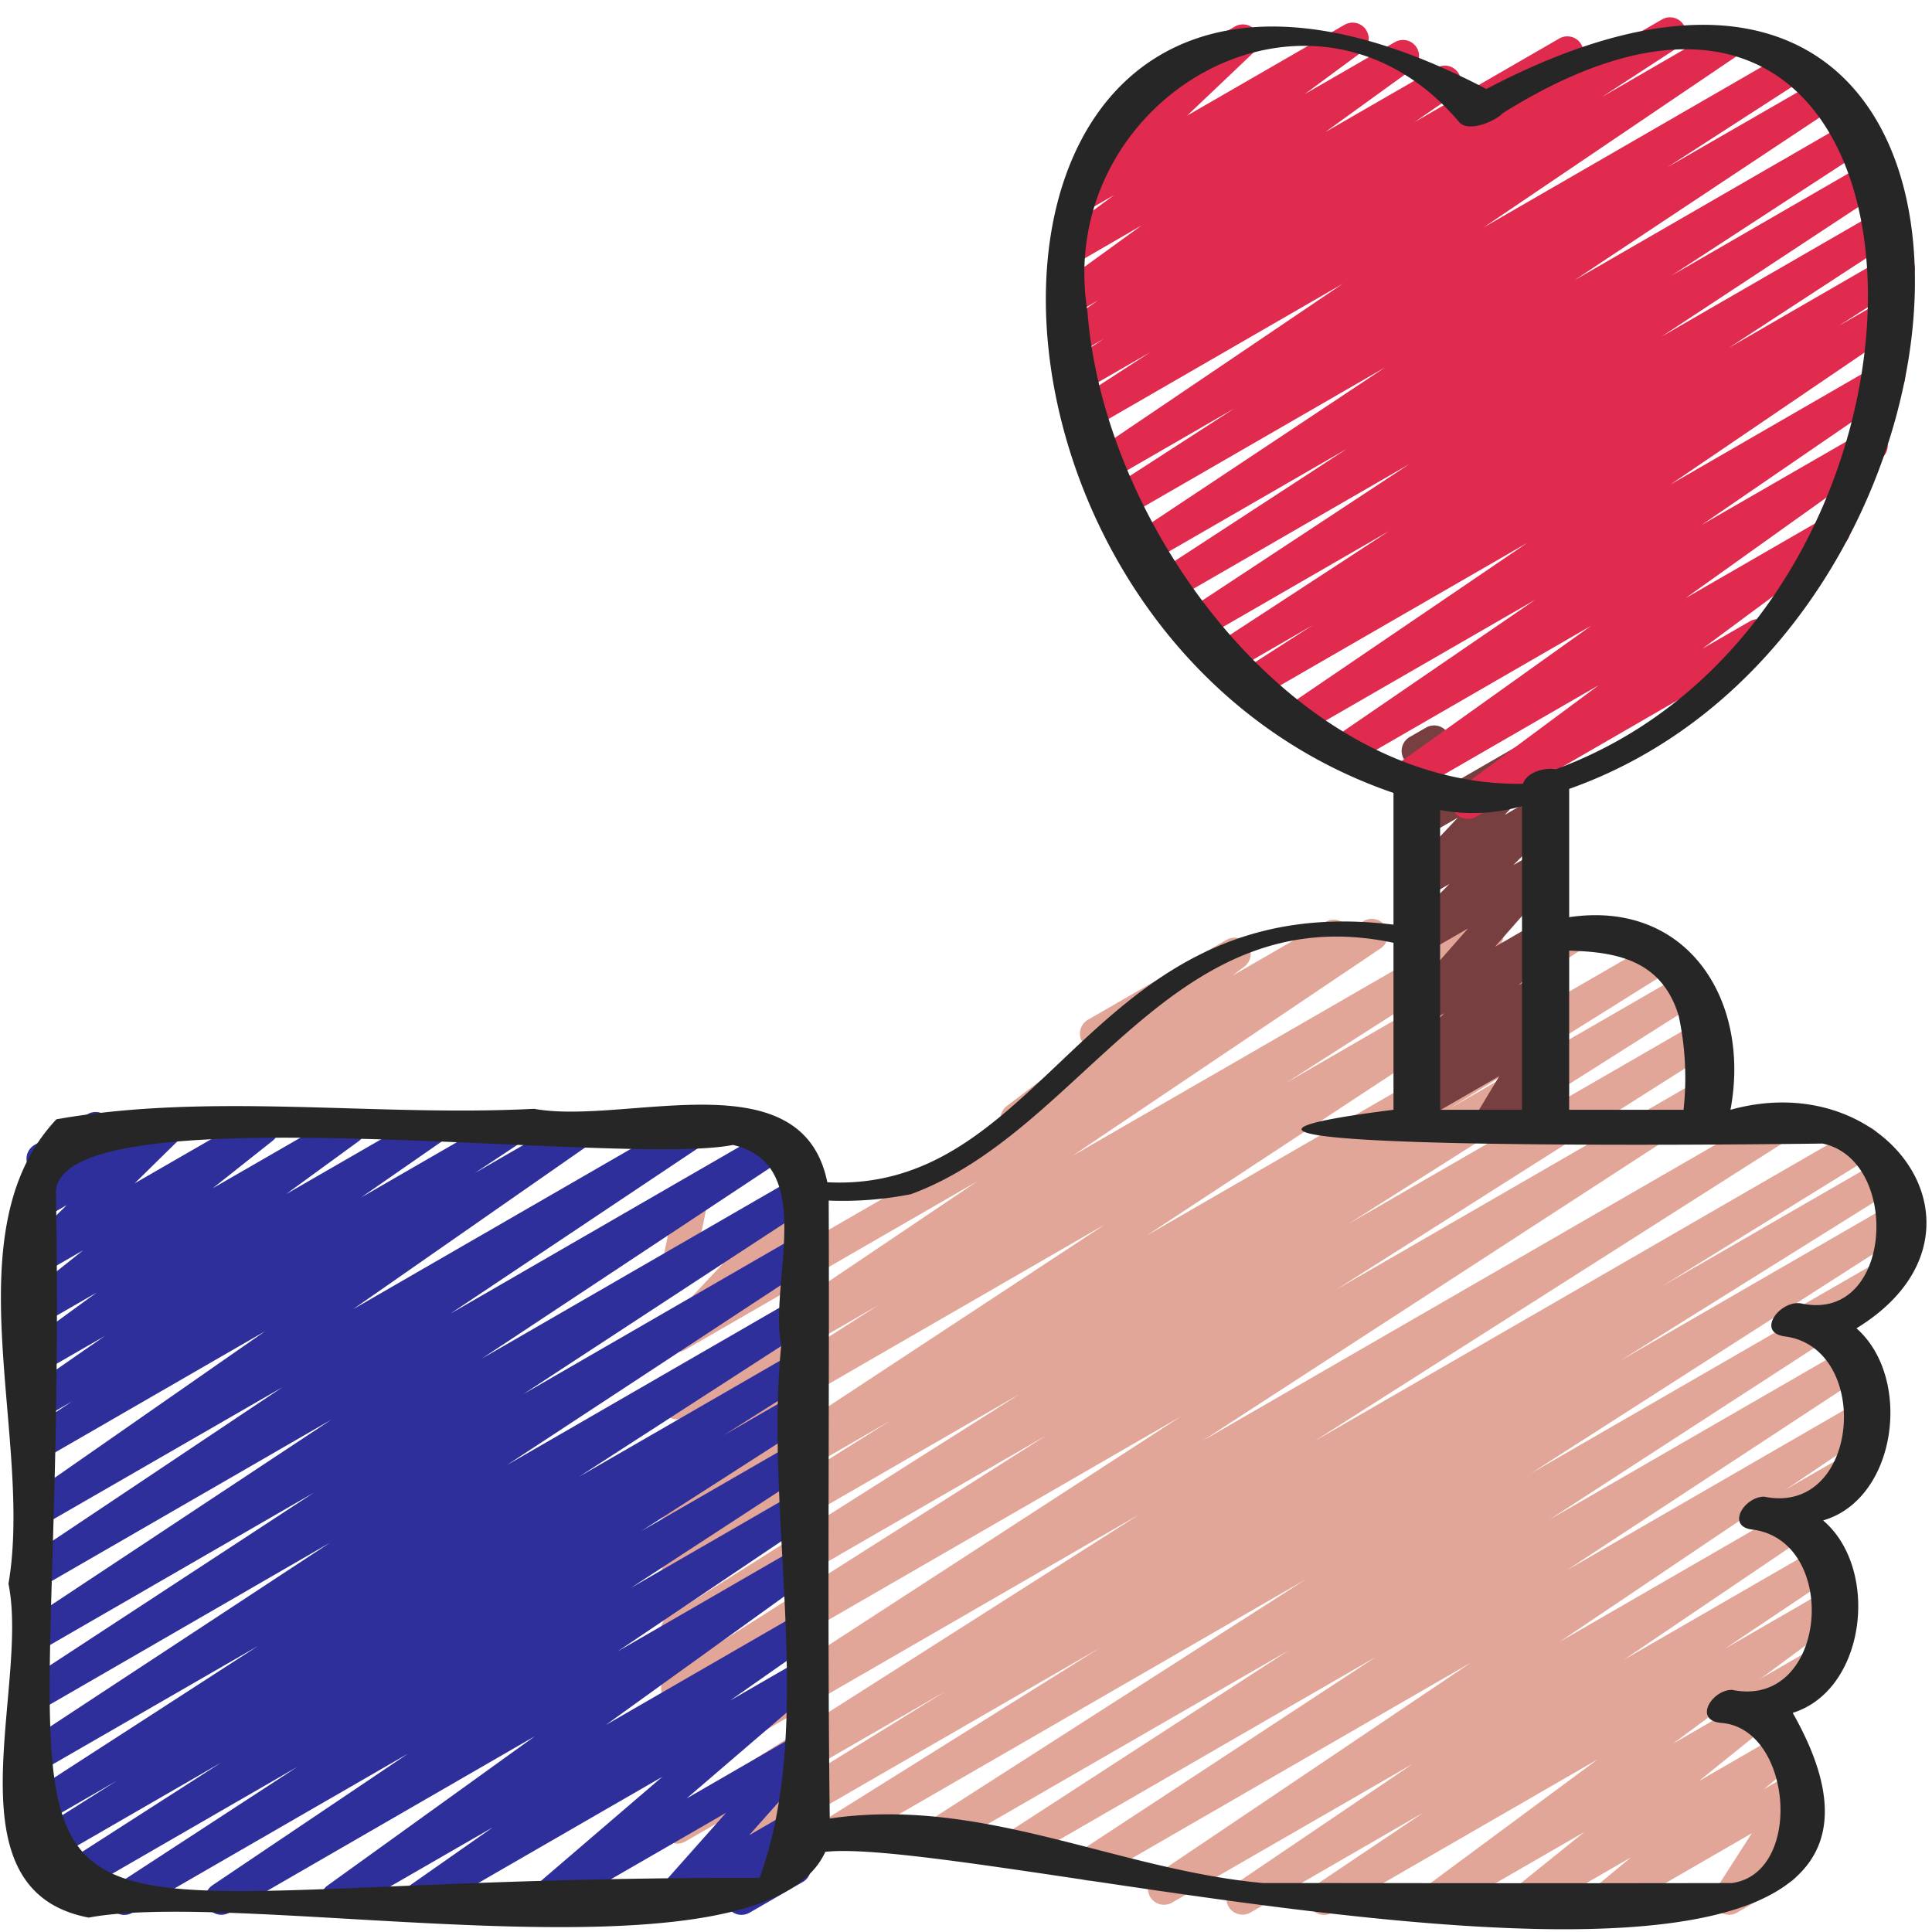 <svg id="Icons" height="512" viewBox="0 0 60 60" width="512" xmlns="http://www.w3.org/2000/svg"><g fill="#e2a698"><path d="m54.22 53.47a.5.5 0 0 1 -.25-.933l2.4-1.383a.5.5 0 1 1 .5.866l-2.4 1.38a.5.5 0 0 1 -.25.07z"/><path d="m55.22 47.47a.5.5 0 0 1 -.25-.933l2.4-1.383a.5.5 0 1 1 .5.866l-2.4 1.38a.5.5 0 0 1 -.25.07z"/><path d="m56.22 41.47a.5.5 0 0 1 -.25-.933l2.4-1.383a.5.5 0 0 1 .5.866l-2.4 1.38a.5.5 0 0 1 -.25.07z"/><path d="m31.571 35.245a.5.5 0 0 1 -.3-.9l2.45-1.856a.5.5 0 0 1 .066-.82l4.313-2.486a.5.5 0 0 1 .551.831l-.377.287 2.914-1.683a.5.5 0 0 1 .5.865l-9.864 5.695a.491.491 0 0 1 -.253.067z"/><path d="m41.118 59.47a.5.5 0 0 1 -.279-.915l3.373-2.267-5.385 3.112a.5.5 0 0 1 -.53-.846l5.574-3.774-7.471 4.307a.5.5 0 0 1 -.529-.848l9.811-6.606-11.62 6.708a.5.5 0 0 1 -.524-.851l9.185-6.029-10.782 6.226a.5.5 0 0 1 -.522-.853l8.591-5.572-10.639 6.138a.5.5 0 0 1 -.52-.853l11.69-7.492-14.477 8.36a.5.5 0 0 1 -.515-.856l8.6-5.377-10.811 6.243a.5.5 0 0 1 -.513-.859l6.523-4.032-8.068 4.658a.5.5 0 0 1 -.519-.854l14.611-9.3-14.092 8.137a.5.5 0 0 1 -.523-.852l15.91-10.33-15.387 8.884a.5.5 0 0 1 -.518-.855l11.728-7.441-11.21 6.472a.5.5 0 0 1 -.518-.856l10.9-6.9-10.382 5.991a.5.5 0 0 1 -.515-.856l6.889-4.313-6.374 3.681a.5.5 0 0 1 -.525-.851l13.559-8.922-13.034 7.525a.5.5 0 0 1 -.519-.854l6.509-4.161-5.99 3.463a.5.5 0 0 1 -.53-.848l9.591-6.459-9.061 5.226a.5.5 0 0 1 -.614-.775l1.867-1.988-1.253.723a.5.5 0 0 1 -.74-.534l.322-1.556a.493.493 0 0 1 -.265-.221.5.5 0 0 1 .183-.683l.5-.288a.5.5 0 0 1 .74.535l-.275 1.324 3.221-1.856a.5.5 0 0 1 .614.775l-1.866 1.986 18.641-10.761a.5.5 0 0 1 .53.847l-9.585 6.453 12.655-7.3a.5.5 0 0 1 .52.853l-6.51 4.161 8.682-5.014a.5.5 0 0 1 .525.85l-13.558 8.919 15.8-9.123a.5.5 0 0 1 .516.857l-6.886 4.309 7.237-4.178a.5.5 0 0 1 .518.856l-10.906 6.91 10.818-6.245a.5.5 0 0 1 .518.854l-11.719 7.434 11.228-6.482a.5.5 0 0 1 .523.851l-15.91 10.33 17.571-10.142a.5.5 0 0 1 .518.854l-14.616 9.3 16.825-9.713a.5.5 0 0 1 .513.858l-6.532 4.038 6.761-3.9a.5.5 0 0 1 .514.857l-8.595 5.369 8.4-4.85a.5.5 0 0 1 .519.854l-11.682 7.488 8.653-4.993a.5.5 0 0 1 .523.852l-8.6 5.577 9.2-5.309a.5.5 0 0 1 .525.85l-9.176 6.025 9.051-5.226a.5.5 0 0 1 .529.848l-9.81 6.606 7.043-4.066a.5.5 0 0 1 .531.847l-5.579 3.776 5.984-3.454a.5.5 0 0 1 .529.848l-3.378 2.264 3.137-1.81a.5.5 0 0 1 .548.834l-5.3 3.926 2.334-1.347a.5.5 0 0 1 .564.822l-2.092 1.686 2.54-1.466a.5.5 0 0 1 .568.817l-1.087.9.9-.519a.5.5 0 0 1 .67.7l-1.139 1.775a.505.505 0 0 1 .6.223.5.5 0 0 1 -.183.683l-1.687.973a.493.493 0 0 1 -.611-.088.5.5 0 0 1 -.06-.615l1.13-1.76-4.27 2.466a.5.5 0 0 1 -.569-.817l1.084-.9-2.971 1.717a.5.5 0 0 1 -.564-.822l2.093-1.686-4.347 2.508a.5.5 0 0 1 -.548-.834l5.3-3.924-8.244 4.758a.5.5 0 0 1 -.25.07z"/></g><path d="m3.865 59.47a.5.5 0 0 1 -.274-.919l5.645-3.681-7.167 4.138a.5.5 0 0 1 -.52-.854l5.317-3.414-5.517 3.186a.5.5 0 0 1 -.517-.856l2.779-1.757-2.331 1.346a.5.5 0 0 1 -.522-.852l7.251-4.688-6.729 3.881a.5.5 0 0 1 -.525-.851l9.488-6.235-8.963 5.179a.5.5 0 0 1 -.524-.851l8.99-5.885-8.466 4.888a.5.5 0 0 1 -.526-.845l9.535-6.311-9.009 5.2a.5.5 0 0 1 -.528-.848l8.012-5.355-7.484 4.314a.5.5 0 0 1 -.536-.842l7.486-5.214-6.95 4.012a.5.5 0 0 1 -.527-.849l1.487-.986-.96.554a.5.5 0 0 1 -.535-.844l2.513-1.743-1.978 1.142a.5.5 0 0 1 -.545-.837l2.265-1.65-1.718.991a.5.5 0 0 1 -.561-.824l1.864-1.483-1.3.752a.5.5 0 0 1 -.6-.789l1.388-1.364-.787.454a.5.5 0 0 1 -.64-.746l.535-.666a.5.5 0 0 1 -.109-.912l1.65-.956a.5.5 0 0 1 .639.746l-.268.333 1.874-1.079a.5.5 0 0 1 .6.789l-1.386 1.361 3.73-2.15a.5.5 0 0 1 .561.824l-1.862 1.476 3.99-2.3a.5.5 0 0 1 .544.837l-2.258 1.647 4.307-2.484a.5.5 0 0 1 .536.843l-2.517 1.747 4.488-2.59a.5.5 0 0 1 .526.849l-1.481.982 3.171-1.831a.5.5 0 0 1 .536.842l-7.488 5.218 10.5-6.06a.5.5 0 0 1 .528.848l-8.009 5.352 9.991-5.769a.5.5 0 0 1 .526.85l-9.539 6.313 9.758-5.633a.5.5 0 0 1 .524.85l-8.987 5.883 8.464-4.887a.5.5 0 0 1 .525.851l-9.5 6.24 8.97-5.179a.5.5 0 0 1 .522.853l-7.251 4.687 6.729-3.884a.5.5 0 0 1 .517.855l-2.768 1.75 2.251-1.3a.5.5 0 0 1 .52.854l-5.316 3.413 4.8-2.769a.5.5 0 0 1 .523.852l-5.655 3.687 5.132-2.962a.5.5 0 0 1 .53.847l-6.071 4.086 5.541-3.2a.5.5 0 0 1 .542.838l-6.447 4.644 5.906-3.409a.5.5 0 0 1 .537.842l-2.582 1.809 2.045-1.181a.5.5 0 0 1 .576.812l-3.971 3.408 3.395-1.96a.5.5 0 0 1 .624.764l-2.076 2.338 1.452-.838a.5.5 0 0 1 .637.749l-.517.634a.5.5 0 0 1 .094.907l-1.655.955a.5.5 0 0 1 -.631-.108.5.5 0 0 1 -.006-.641l.218-.268-1.766 1.017a.5.5 0 0 1 -.624-.764l2.076-2.336-5.374 3.1a.5.5 0 0 1 -.576-.812l3.971-3.407-7.309 4.219a.5.5 0 0 1 -.536-.841l2.585-1.811-4.6 2.652a.5.5 0 0 1 -.542-.838l6.446-4.642-9.489 5.48a.5.5 0 0 1 -.53-.847l6.076-4.09-8.554 4.937a.489.489 0 0 1 -.249.07z" fill="#2f2f9b"/><path d="m46.283 35.354a.5.5 0 0 1 -.429-.758l.71-1.178-2.284 1.318a.5.5 0 0 1 -.587-.8l.556-.508a.5.5 0 0 1 -.57-.8l1.178-1.163-.577.333a.5.5 0 0 1 -.625-.763l1.935-2.2-1.31.756a.5.5 0 0 1 -.605-.784l1.336-1.352-.731.421a.5.5 0 0 1 -.614-.775l1.607-1.707-.993.573a.5.5 0 0 1 -.74-.532l.332-1.639a.5.5 0 0 1 -.092-.908l.507-.292a.5.5 0 0 1 .74.533l-.287 1.418 2.981-1.721a.5.5 0 0 1 .614.776l-1.607 1.707 1-.577a.5.5 0 0 1 .605.785l-1.333 1.349.734-.424a.5.5 0 0 1 .625.763l-1.933 2.2 1.314-.758a.5.5 0 0 1 .6.788l-1.18 1.163.582-.335a.5.5 0 0 1 .587.8l-.555.507a.5.5 0 0 1 .651.705l-.709 1.177.034-.019a.5.5 0 1 1 .5.865l-1.714.99a.49.49 0 0 1 -.253.066z" fill="#773f3f"/><path d="m45.572 25.427a.5.5 0 0 1 -.3-.9l4.38-3.248-5.767 3.329a.5.5 0 0 1 -.541-.839l6.072-4.336-7.316 4.224a.5.5 0 0 1 -.533-.844l6.115-4.189-7.066 4.076a.5.5 0 0 1 -.531-.846l7.34-4.991-8.225 4.746a.5.5 0 0 1 -.52-.853l2.091-1.342-2.441 1.411a.5.5 0 0 1 -.523-.851l5.334-3.482-5.773 3.333a.5.5 0 0 1 -.525-.85l6.929-4.564-7.354 4.246a.5.5 0 0 1 -.523-.851l5.934-3.868-6.188 3.572a.5.5 0 0 1 -.527-.849l7.9-5.25-8.144 4.7a.5.5 0 0 1 -.521-.852l3.981-2.572-3.954 2.284a.5.5 0 0 1 -.53-.847l7.86-5.315-7.86 4.538a.5.5 0 0 1 -.523-.852l2.4-1.557-2.141 1.236a.5.5 0 0 1 -.525-.851l1.223-.8-.872.5a.5.5 0 0 1 -.533-.844l1.225-.849-.8.463a.5.5 0 0 1 -.543-.838l2.698-1.955-2.1 1.216a.5.5 0 0 1 -.547-.835l1.787-1.32-.847.488a.5.5 0 0 1 -.595-.8l2.233-2.127a.545.545 0 0 1 -.451-.25.5.5 0 0 1 .182-.683l3.215-1.854a.5.5 0 0 1 .595.8l-2.058 1.955 4.889-2.821a.5.5 0 0 1 .547.835l-1.783 1.317 2.8-1.614a.5.5 0 0 1 .543.838l-2.703 1.955 3.468-2a.5.5 0 0 1 .533.844l-1.233.848 4.488-2.592a.5.5 0 0 1 .525.851l-1.217.8 3.896-2.251a.5.5 0 0 1 .523.851l-2.394 1.56 3.649-2.111a.5.5 0 0 1 .531.847l-7.852 5.314 9.17-5.294a.5.5 0 0 1 .522.852l-3.981 2.57 4.494-2.589a.5.5 0 0 1 .527.848l-7.911 5.252 8.43-4.866a.5.5 0 0 1 .524.852l-5.932 3.866 6.078-3.51a.5.5 0 0 1 .525.851l-6.925 4.561 6.893-3.979a.5.5 0 0 1 .524.851l-5.33 3.479 5.018-2.9a.5.5 0 0 1 .521.854l-2.112 1.354 1.568-.9a.5.5 0 0 1 .531.846l-7.335 4.988 6.552-3.782a.5.5 0 0 1 .532.844l-6.112 4.191 5.03-2.9a.5.5 0 0 1 .541.839l-6.074 4.337 4.36-2.516a.5.5 0 0 1 .548.834l-4.382 3.25 1.452-.838a.5.5 0 1 1 .5.865l-9 5.2a.493.493 0 0 1 -.253.056z" fill="#e02b4e"/><path d="m2.756 59.553c5.036-.948 20.877 2.323 22.876-2.043 5.057-.546 37.047 8.054 30.042-4.316 2.282-.708 2.715-4.472.944-5.976 2.3-.666 2.786-4.429 1.036-5.966 4.685-2.87 1.061-8.173-3.913-6.786.641-3.407-1.343-6.526-5.009-5.982v-3.984c14.318-5.068 15.15-31.034-2.572-21.736-17.427-9.138-18 16.69-2.884 21.861v4.091c-9.46-1.162-10.67 8.358-17.583 8-.789-3.9-6.272-1.761-9.106-2.281-4.907.255-10.029-.525-14.835.326-3.292 3.5-.709 9.886-1.489 14.426.66 3.222-1.963 9.518 2.493 10.366zm49.374-28.019a9.125 9.125 0 0 1 .154 2.931h-3.552v-4.941c1.468.038 2.868.29 3.398 2.01zm-4.862 2.214v.717h-2.544v-9.309a5.511 5.511 0 0 0 2.544-.122zm-13.5-24.1c-1.042-6.58 6.974-11.279 11.555-5.848.292.315 1.111-.031 1.344-.283 14.425-9.034 15.221 15.383 1.646 20.374-.391-.07-.915.12-1.014.45-7.099.112-13.041-7.982-13.528-14.689zm-5.48 27.439c5.388-1.98 8.056-9.272 14.988-7.808v5.186c-10.576 1.335 11.51 1.076 13.324 1.049 2.436.506 2.2 5.542-.626 4.973-.661-.166-1.5.913-.508 1.021 2.688.4 2.284 5.581-.677 4.972-.629 0-1.216.955-.323 1.028 2.688.4 2.284 5.581-.677 4.972-.629 0-1.216.955-.323 1.028 2.2.179 2.545 4.67.318 4.972-4.846.011-9.712 0-14.565 0-4.577-.426-8.713-2.694-13.45-2.005-.081-6.4-.007-12.787-.033-19.19a10.9 10.9 0 0 0 2.552-.198zm-26.552-.074c.147-3.16 17.492-.761 21.026-1.455 2.648.607 1.108 4.267 1.5 6.218-.538 5.343 1.1 11.666-.672 16.545-27.09-.086-21.362 5.386-21.854-21.308z" fill="#262626"/></svg>